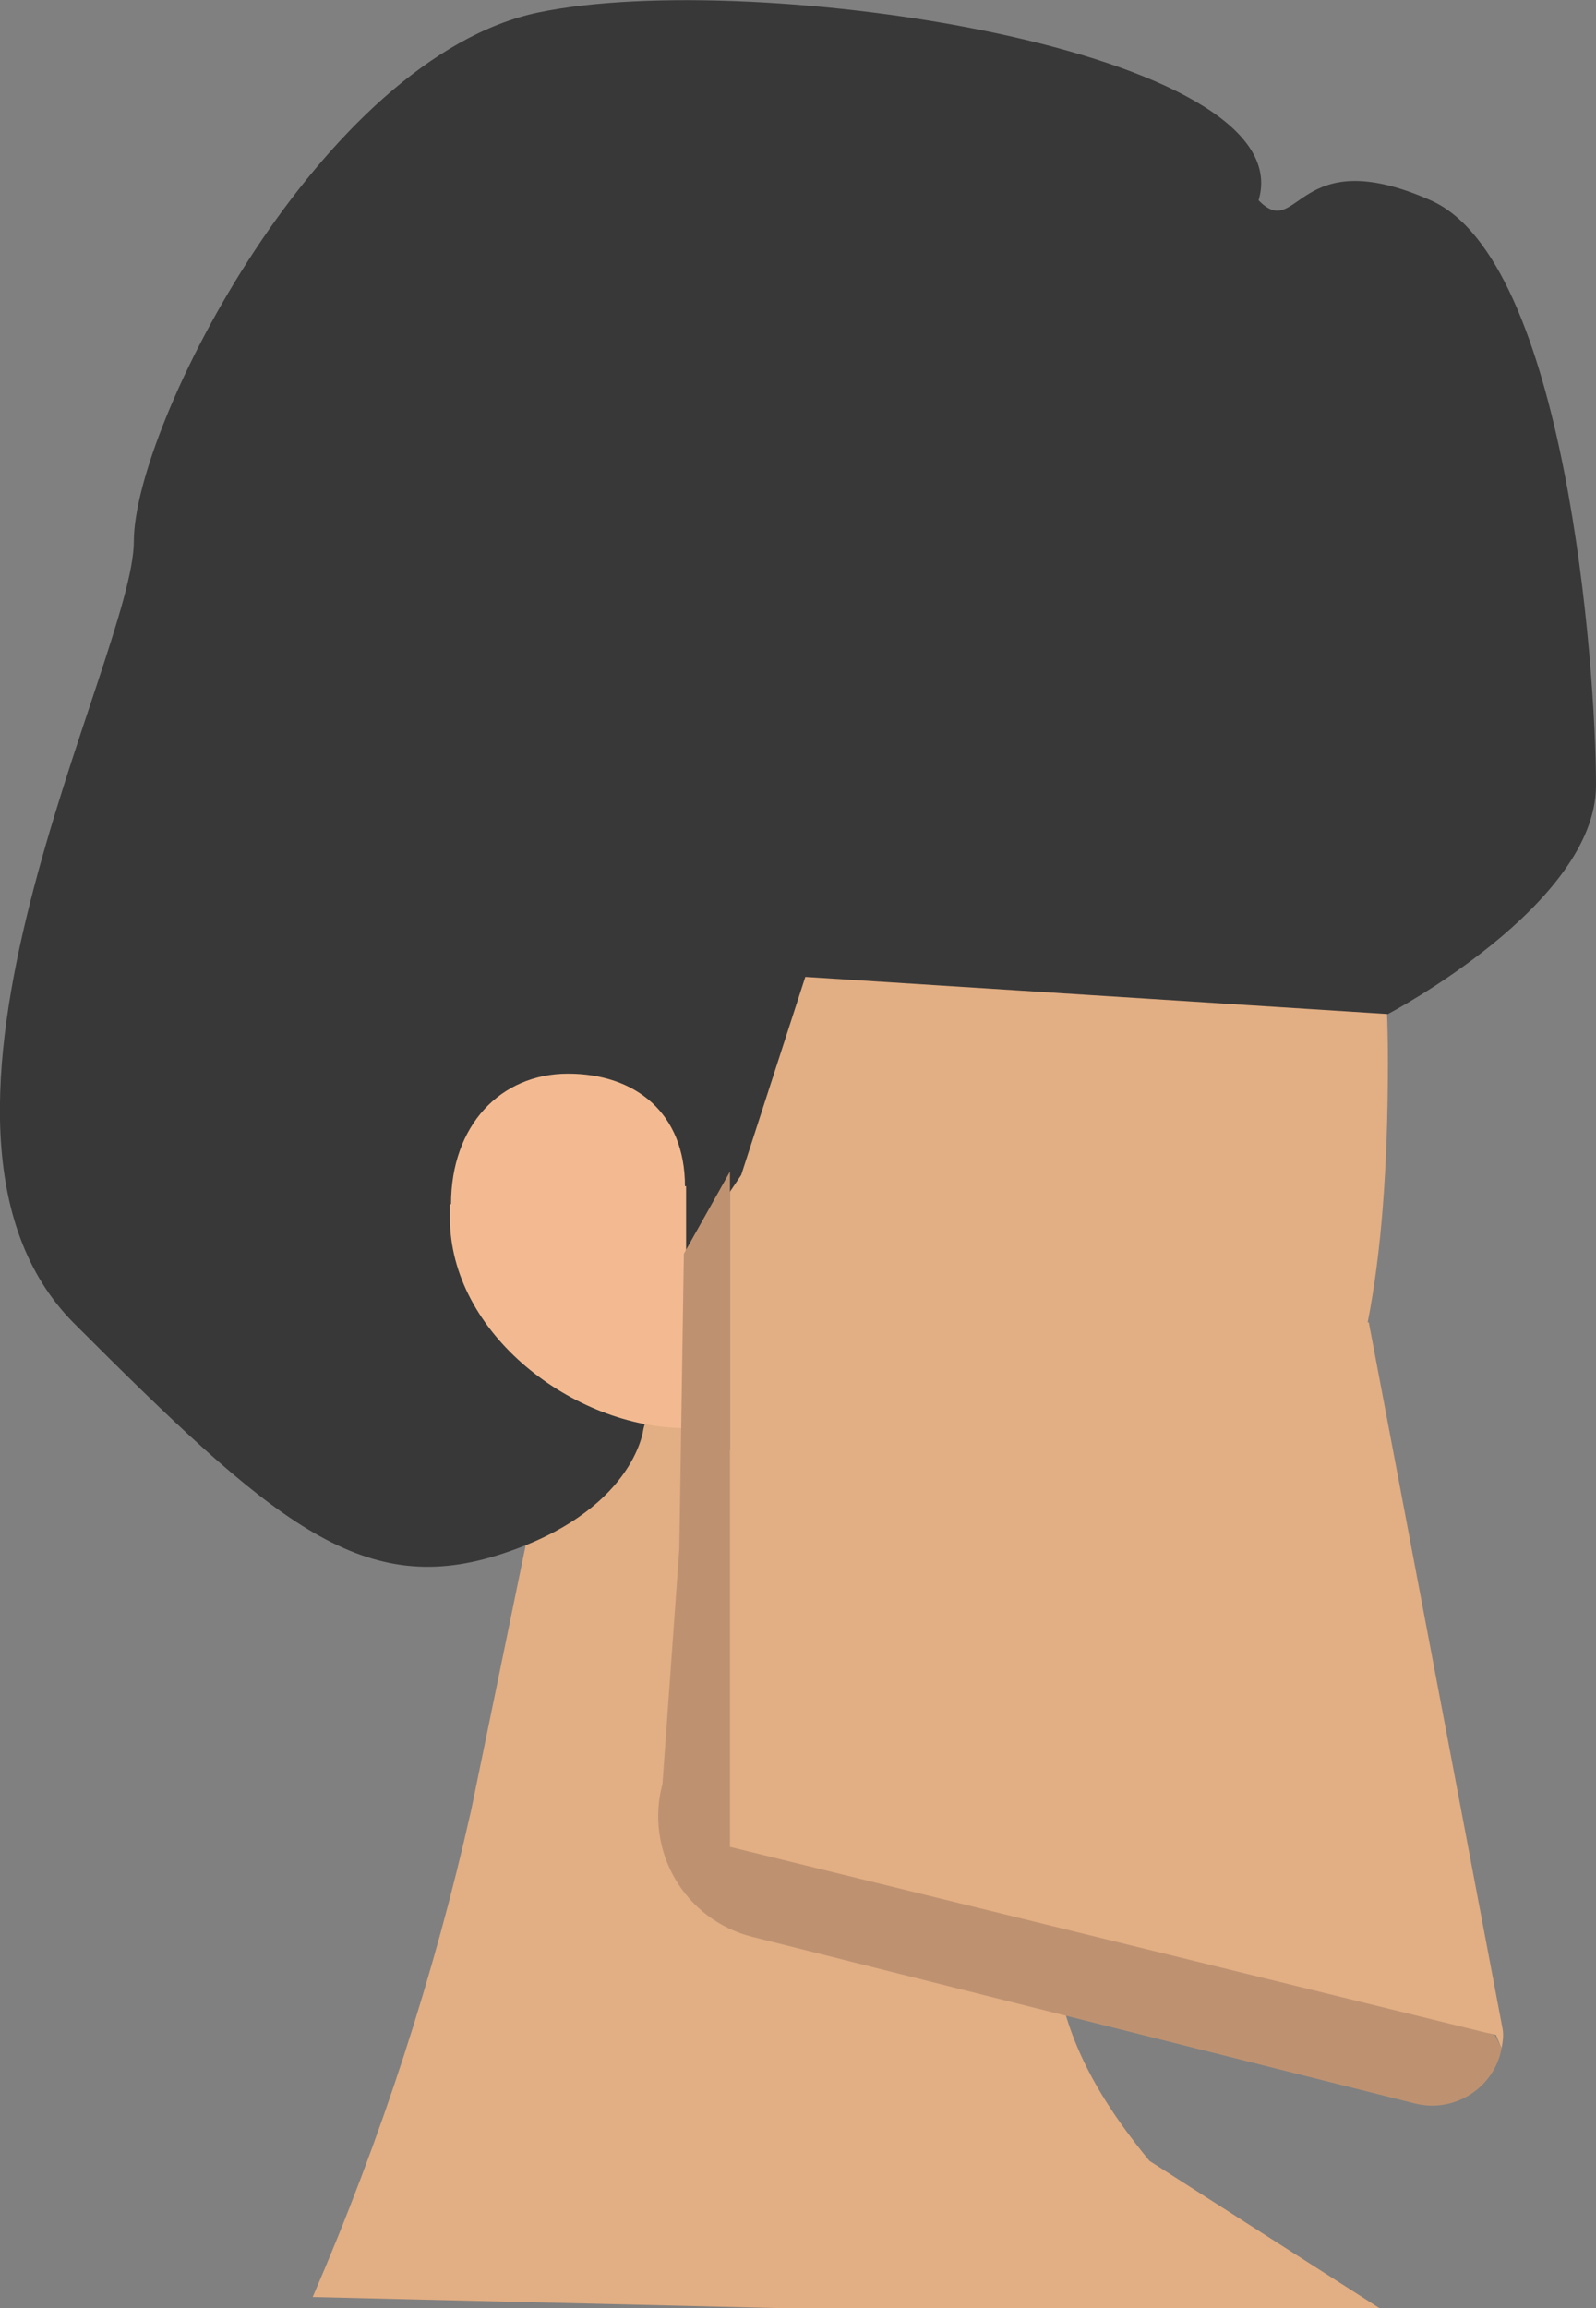 <?xml version="1.0" encoding="utf-8"?>
<!-- Generator: Adobe Illustrator 19.1.0, SVG Export Plug-In . SVG Version: 6.00 Build 0)  -->
<!DOCTYPE svg PUBLIC "-//W3C//DTD SVG 1.1//EN" "http://www.w3.org/Graphics/SVG/1.1/DTD/svg11.dtd">
<svg version="1.1" id="Layer_1" xmlns="http://www.w3.org/2000/svg" xmlns:xlink="http://www.w3.org/1999/xlink" x="0px" y="0px"
	 viewBox="0 0 141.9 205.1" style="enable-background:new 0 0 141.9 205.1;" xml:space="preserve">
<rect x="0" y="0" width="141.9" height="205.1" fill="#808080" stroke="none"/>
<style type="text/css">
	.st0{fill:#E2AE83;}
	.st1{fill:#A77E67;}
	.st2{fill:#BE9173;}
	.st3{fill:#D19F7D;}
	.st4{fill:#ED1C24;}
	.st5{fill:#39B54A;}
	.st6{fill:#F1F2F2;}
	.st7{fill:#FFFFFF;}
	.st8{fill:#21409A;}
	.st9{fill:#383838;}
	.st10{fill:#F3BA91;}
	.st11{fill:#BE9271;}
	.st12{fill:#243D82;}
	.st13{fill:#99247D;}
	.st14{fill:#FFFFFF;stroke:#99247D;stroke-width:1.112;stroke-miterlimit:10;}
	.st15{fill:#2D8A42;}
	.st16{fill:#CCCCCC;}
	.st17{fill:#C42128;}
</style>
<path class="st0" d="M124.7,206.4l-96.9-2.3l0,0c6.1-14.1,10.8-28.6,14.1-43.3l7-34l46.9,6l-2.1,36.6c-0.5,8.7,2.5,15.3,8.5,22.6
	L124.7,206.4z"/>
<g>
	<ellipse class="st1" cx="202.9" cy="492.2" rx="37" ry="65.6"/>
	<path class="st1" d="M176.8,408.2c-14.4,11.3-14.4,29.7,0,41.1l26.1,20.5l26.1-20.5c14.4-11.3,14.4-29.7,0-41.1
		C214.6,396.9,191.2,396.9,176.8,408.2z"/>
</g>
<g>
	<path class="st1" d="M355.6,629.6c0,35.6-6.7,65.4-21.7,65.4c-18.3,0-33-29.8-33-65.4c0-19,4.9-35.8,3.8-51.3
		c-1.5-21.3,19.7-12.1,29.2-12.1c10.6,0,22.7,4.7,22.7,19.6C356.6,597.5,355.6,612.5,355.6,629.6z"/>
	<path class="st1" d="M305.1,728.7l8.7-33.8h37l12.6,37.7c0.9,2.6,1.3,5.3,1.3,8v5.4l-1.6,9.6c-0.3,1.6-2.1,2.9-4.3,2.9h-3.8
		c-2.5,0-4.5-1.6-4.5-3.4l0.4-13.1l0,0c-0.1-1-2.2-1-2.3,0l-4.9,34.6c-0.1,1-0.8,2-1.9,2.7l-5.7,3.6c-2.4,1.5-5.8,1.8-8.5,0.7
		l-10.6-4.1c-1.8-0.7-3.1-2-3.5-3.5l-8-31.4C303.8,739.2,303.8,733.9,305.1,728.7z"/>
	<path class="st1" d="M353.5,660.8H305l4.8,12.9c2.6,6.9,3.9,14,4,21.2v0h36.6l0,0c-1-7-0.8-14,0.5-21L353.5,660.8z"/>
</g>
<path class="st2" d="M-958.7,604.5h-88.9l0-62.8l80.8,2.3c4.5,0.1,8.1,3.1,8.1,6.6V604.5z"/>
<polygon class="st3" points="-1047.8,761.5 -974.3,761.5 -972.5,765 -965.6,754.4 -962.7,750.5 -962.7,709.1 -1047.8,709.1 "/>
<path class="st0" d="M-966.8,543.9l-96.9-2.3l0,0c6.1-14.1,10.8-28.6,14.1-43.3l7-34l46.9,6l-2.1,36.6c-0.5,8.7,2.5,15.3,8.5,22.6
	L-966.8,543.9z"/>
<g>
	<path class="st3" d="M-275.7,1077.6l-42,0l-25.4-135.1c-0.3-16.9,12-61.2,44.4-61.2h0c21.8,0,40.6,18,38.6,41.6L-275.7,1077.6z"/>
	<g>
		<path class="st4" d="M-200.8,1121.2L-200.8,1121.2l-0.2,0.5l-6.7-1.4l-6.7-1.5l-13.4-3c-2.2-0.5-4.4-1-6.7-1.5l-6.7-1.6
			c-4.4-1-8.9-2.1-13.3-3.2l0.9,0.2c-1.7-0.2-3.3-0.6-5-1.2c-1.6-0.6-3.2-1.4-4.6-2.3c-1.5-0.9-2.8-2.1-4-3.4
			c-1.2-1.3-2.3-2.7-3.2-4.3c-0.9-1.5-1.6-3.2-2.2-4.9c-0.5-1.7-0.8-3.5-1-5.4l-0.6-7.4c-0.4-4.8-0.7-10.4-1.1-13.1l-0.3-3.2
			c-0.2-2.6-2.4-4.5-5-4.5h-41.9c-3.3,0-5.9,2.7-5.9,5.9l-7,84.1c0,3.3,2.7,5.9,5.9,5.9h64.2h70.2c4.2,0,7.6-3.4,7.6-7.6v-8.2
			C-187.1,1131.7-192.6,1124-200.8,1121.2z"/>
		<path class="st5" d="M-252.1,1103.1L-252.1,1103.1L-252.1,1103.1c-1.2-0.3-2.3-0.6-3.4-1.1c-1.1-0.5-2.1-1.1-3-1.8
			c-0.9-0.7-1.8-1.5-2.5-2.4c-0.7-0.9-1.4-1.9-1.9-2.9c-0.5-1-0.9-2.1-1.2-3.3c-0.3-1.1-0.4-2.3-0.4-3.4l0-7.2l0-14.5
			c0-1.2-0.1-2.6-0.7-3.8c-0.6-1.2-1.8-2.2-3.1-2.6c-1.2-0.5-2.5-0.7-3.8-0.7c-0.6-0.1-1.2,0-1.9,0c-0.3,0-0.6,0-0.9,0.1l-0.5,0
			c-0.2,0-0.3,0-0.4,0.2l0,0.5l0.7,7.7c0.4,2.7,0.7,8.3,1.1,13.1l0.6,7.4c0.1,1.8,0.4,3.6,1,5.4c0.5,1.7,1.2,3.4,2.2,4.9
			c0.9,1.6,2,3,3.2,4.3c1.2,1.3,2.6,2.4,4,3.4c1.5,1,3,1.7,4.6,2.3c1.6,0.6,3.3,1,5,1.2l-0.9-0.2c4.4,1.1,8.8,2.2,13.3,3.2l6.7,1.6
			c2.2,0.5,4.4,1.1,6.7,1.5l13.4,3l6.7,1.5l6.7,1.4l0.2-0.5l0,0L-252.1,1103.1z"/>
		<path class="st6" d="M-187.1,1150.6l-0.9,1c-2.6,2.8-6.3,4.4-10.1,4.4h-127.8c-3.8,0-7.3-2.1-9.2-5.4h-1v19.2l1.1,0.2
			c1.9,3.3,5.3,5.3,9.1,5.3h127.1c4.3,0,8.4-2,11-5.4l0.7-1V1150.6z"/>
		<g>
			<path class="st7" d="M-210.8,1129.7c-0.3,0-0.5-0.1-0.8-0.2c-1-0.4-1.5-1.6-1.1-2.6l3.7-9.7c0.4-1,1.6-1.5,2.6-1.1
				c1,0.4,1.5,1.6,1.1,2.6l-3.7,9.7C-209.2,1129.2-210,1129.7-210.8,1129.7z"/>
		</g>
		<g>
			<path class="st7" d="M-220.8,1125.7c-0.3,0-0.5-0.1-0.8-0.2c-1-0.4-1.5-1.6-1.1-2.6l4.7-9.7c0.4-1,1.6-1.5,2.6-1.1
				c1,0.4,1.5,1.6,1.1,2.6l-4.7,9.7C-219.2,1125.2-220,1125.7-220.8,1125.7z"/>
		</g>
		<g>
			<path class="st7" d="M-230.3,1122.7c-0.3,0-0.5-0.1-0.8-0.2c-1-0.4-1.5-1.6-1.1-2.6l4.7-9.7c0.4-1,1.6-1.5,2.6-1.1
				c1,0.4,1.5,1.6,1.1,2.6l-4.7,9.7C-228.7,1122.2-229.5,1122.7-230.3,1122.7z"/>
		</g>
		<g>
			<path class="st7" d="M-241.8,1118.7c-0.3,0-0.5-0.1-0.8-0.2c-1-0.4-1.5-1.6-1.1-2.6l4.7-9.7c0.4-1,1.6-1.5,2.6-1.1
				c1,0.4,1.5,1.6,1.1,2.6l-4.7,9.7C-240.2,1118.2-241,1118.7-241.8,1118.7z"/>
		</g>
		<g>
			<path class="st7" d="M-252.3,1115.7c-0.3,0-0.5-0.1-0.8-0.2c-1-0.4-1.5-1.6-1.1-2.6l4.7-9.7c0.4-1,1.6-1.5,2.6-1.1
				c1,0.4,1.5,1.6,1.1,2.6l-4.7,9.7C-250.7,1115.2-251.5,1115.7-252.3,1115.7z"/>
		</g>
		<g>
			<path class="st7" d="M-263.8,1110.7c-0.3,0-0.5-0.1-0.8-0.2c-1-0.4-1.5-1.6-1.1-2.6l4.7-9.7c0.4-1,1.6-1.5,2.6-1.1
				c1,0.4,1.5,1.6,1.1,2.6l-4.7,9.7C-262.2,1110.2-263,1110.7-263.8,1110.7z"/>
		</g>
	</g>
</g>
<path class="st8" d="M-1067.3,772.7c-0.3-16.9,21.3-30.7,48.1-30.7h0c27.2,0,49,14.2,48.1,31.4l-0.1,1.4c8,8.4,13.7,19.2,15.8,31
	l-1.8-79.7h-0.2h-91.3h-30.2l2.6,80.4c1.5-9.1,5.1-17.6,10.3-24.8L-1067.3,772.7z"/>
<g>
	<path class="st0" d="M-1032.8,469.9l0.5-26.2l4.2-7.3v64l67.9,12.7l0.4,1.2c0.1-0.5,0.1-1.1,0.1-1.7l-11.9-62.8l-0.1,0
		c1.2-6.1,1.8-13.7,1.8-23.2c0-25.6-8-46.3-46.3-46.3c-25.6,0-46.3,20.7-46.3,46.3c0,19.7,12.3,36.5,29.6,43.2V469.9L-1032.8,469.9z
		"/>
	<path class="st9" d="M-1032.1,443.6l4.7-7l5.7-17.6l51.8,3.3c0,0,18.5-9.7,18.5-20.3c0-10.7-2.7-46.7-14.7-52
		c-12-5.3-11.7,3.7-15.3,0c4-13.3-44.7-20.7-64-16.7s-36,36.7-36,47c0,10.3-22.8,52-5.3,69.5c17.4,17.4,25.5,24.4,37.7,20.6
		s13-11.2,13-11.2L-1032.1,443.6z"/>
	<path class="st10" d="M-1032.1,437.7c0-6.5-4.6-10.1-10.6-10.1c-6,0-10.5,4.5-10.6,11.5h0.2v1.4c0,10.3,11,18.7,21,18.7V437.7z"/>
	<path class="st11" d="M-1028.1,496.3v-60l-4.2,7.3l-0.5,26.2l0,0l-1.5,20.9c-1.6,6,2,12.1,8,13.6l58.9,14.8
		c3.6,0.9,7.1-1.5,7.7-4.9l-0.4-1.2L-1028.1,496.3z"/>
</g>
<g>
	<path class="st0" d="M60.5,137.6l0.3-26.2l4.1-7.3v64l68.1,12.7l0.5,1.2c0.1-0.5,0.2-1.1,0.1-1.7l-11.9-62.8l-0.1,0
		c1.2-6.1,1.8-13.7,1.8-23.2c0-25.6-8-46.3-46.3-46.3c-25.6,0-46.3,20.7-46.3,46.3c0,19.7,12.3,36.5,29.6,43.2L60.5,137.6
		L60.5,137.6z"/>
	<path class="st9" d="M61.2,111.4l4.7-7l5.7-17.6l51.8,3.3c0,0,18.5-9.7,18.5-20.3s-2.7-46.7-14.7-52s-11.7,3.7-15.3,0
		c4-13.3-44.7-20.7-64-16.7s-36,36.7-36,47s-22.8,52-5.3,69.5S32,142,44.2,138.2c12.2-3.8,13-11.2,13-11.2L61.2,111.4z"/>
	<path class="st10" d="M60.9,105.4c0-6.5-4.4-10-10.4-10s-10.4,4.6-10.4,11.6h-0.1v1.2c0,10.3,11,18.7,21,18.7V105.4z"/>
	<path class="st11" d="M64.9,164.1v-60l-4.1,7.3l-0.4,26.2l0,0l-1.5,20.9c-1.6,6,2,12.1,8,13.6l58.9,14.8c3.6,0.9,7.1-1.5,7.7-4.9
		l-0.6-1.2L64.9,164.1z"/>
</g>
<g>
	<path class="st3" d="M-106.3,879.6l0.4-5.5h-5.8C-109.7,875.1-107.9,877.6-106.3,879.6z"/>
	<path class="st3" d="M-165.6,880.1c1.7-2.2,3.5-5,5.5-6h-6.3L-165.6,880.1z"/>
	<path class="st8" d="M-77.8,739.4c-0.3-1.4-0.6-2.8-0.9-4.1c0-0.3,0-0.5,0-0.8c0-32.4-26.9-58.7-60.1-58.7c-0.4,0-0.7,0-1.1,0
		c-0.6,0-1.1,0-1.7,0h0c-24.8,0-45.1,11.8-47.8,27c-6,9.1-9.5,20-9.5,31.7c0,1.8,0.1,3.5,0.3,5.2c0,0.1,0,0.2-0.1,0.3l0.8,23.7
		l2.4,110.4h28.9h6.3h48.5h5.8h29.5L-77.3,758L-77.8,739.4z"/>
</g>
<path class="st2" d="M215.7,879.6l0.4-5.5h-5.8C212.3,875.1,214.1,877.6,215.7,879.6z"/>
<path class="st2" d="M156.4,880.1c1.7-2.2,3.5-5,5.5-6h-6.3L156.4,880.1z"/>
<path class="st12" d="M244.2,739.4c-0.3-1.4-0.6-2.8-0.9-4.1c0-0.3,0-0.5,0-0.8c0-32.4-26.9-58.7-60.1-58.7c-0.4,0-0.7,0-1.1,0
	c-0.6,0-1.1,0-1.7,0h0c-24.8,0-45.1,11.8-47.8,27c-6,9.1-9.5,20-9.5,31.7c0,1.8,0.1,3.5,0.3,5.2c0,0.1,0,0.2-0.1,0.3l0.8,23.7
	l2.4,110.4h28.9h6.3h48.5h5.8h29.5L244.7,758L244.2,739.4z"/>
<polygon class="st3" points="-1056.6,709.1 -962.7,709.1 -958.7,604.5 -1056.6,604.5 "/>
<path class="st3" d="M-967.7,604.5h-88.9l0-62.8l80.8,2.3c4.5,0.1,8.1,3.1,8.1,6.6V604.5z"/>
<g>
	<g>
		<path class="st8" d="M-964.9,601.7c-18.3-2-30-43-33.2-61.1l-61.8-12l-3.9,11.3c86,14.7,50.9,100.7,11.1,95.8l0,0.6
			c-1.8,0.2-3.4,0.3-5.1,0.3c-14.7,0-27.8-7.4-36-18.9l-6.3,48.8l6,146.6h46.4h1.6h37.8h18.3h35.8l-4.6-210.8
			C-959.7,602.2-963.2,601.9-964.9,601.7z"/>
		<path class="st8" d="M-1063.6,541l-0.1-1l-0.7,1.2C-1064.2,541.1-1063.9,541.1-1063.6,541z"/>
	</g>
	<path class="st13" d="M-989.9,813.1c-6.6-63-27.2-117.8-55.2-154.7v-0.1c0,0,0,0,0,0c0,0,0,0,0,0v0.1c-29,36.9-42.3,91.7-49,154.7
		h18.3c5.4-45,11.8-83.9,30.2-113.9c18.5,30,31.8,68.9,37.2,113.9H-989.9z"/>
</g>
<g>
	<g>
		<path class="st14" d="M-1029,632.3c3-1,6.1-1.9,9.2-2.7c5.9-1.6,10.1-2.3,12.3-2.3c2.2,0,4,0.4,5.3,1.2c1.3,0.8,2.2,1.8,2.7,3
			c0.5,1.2,1.1,3.7,1.8,7.3c0.8,4.5,1.7,9.1,2.5,13.6c0.6,3.5,0.9,5.9,0.8,7.1c-0.1,1.2-0.5,2.3-1.3,3.1c-0.7,0.8-1.6,1.5-2.8,2
			c-1.2,0.5-3,1.1-5.4,1.7c-4.3,1.1-8.6,2.3-12.8,3.6C-1021,657.4-1025,644.9-1029,632.3z M-1015.1,635.3c2.2,8.4,4.4,16.8,6.6,25.2
			c1.5-0.4,2.4-0.9,2.6-1.6c0.2-0.7,0-2.3-0.6-4.8c-1.2-5-2.4-10-3.6-14.9c-0.4-1.7-0.8-2.8-1-3.3c-0.3-0.5-0.6-0.7-1.2-0.9
			C-1012.8,634.8-1013.7,634.9-1015.1,635.3z"/>
		<path class="st14" d="M-966,621.5c2.8,13.1,5.1,26.3,7.1,39.5c-3.6,0-7.1,0.1-10.7,0.3c-0.3-2.4-0.6-4.7-1-7.1
			c-1.3,0.1-2.6,0.2-3.9,0.3c0,2.4-0.1,4.8-0.1,7.1c-3.6,0.3-7.2,0.7-10.7,1.2c0-13.3,0.3-26.6,1-40
			C-978.2,622.1-972.1,621.7-966,621.5z M-971.2,647.2c-0.8-4.4-1.7-9.9-2.8-16.5c-0.7,7.6-1,13.2-1.1,16.7
			C-973.8,647.4-972.5,647.3-971.2,647.2z"/>
	</g>
</g>
<path class="st2" d="M95.3,488.5H6.4l0-62.8l80.8,2.3c4.5,0.1,8.1,3.1,8.1,6.6V488.5z"/>
<polygon class="st3" points="6.2,645.5 79.7,645.5 81.5,649 88.4,638.4 91.3,634.5 91.3,593.1 6.2,593.1 "/>
<path class="st8" d="M-13.3,656.7C-13.6,639.8,8,626,34.8,626h0c27.2,0,49,14.2,48.1,31.4l-0.1,1.4c8,8.4,13.7,19.2,15.8,31
	l-1.8-79.7h-0.2H5.2h-30.2l2.6,80.4c1.5-9.1,5.1-17.6,10.3-24.8L-13.3,656.7z"/>
<polygon class="st3" points="-2.6,593.1 91.3,593.1 95.3,488.5 -2.6,488.5 "/>
<path class="st3" d="M86.3,488.5H-2.6l0-62.8l80.8,2.3c4.5,0.1,8.1,3.1,8.1,6.6V488.5z"/>
<g>
	<g>
		<path class="st8" d="M89.1,485.7c-18.3-2-30-43-33.2-61.1l-61.8-12L-9.7,424c86,14.7,50.9,100.7,11.1,95.8l0,0.6
			c-1.8,0.2-3.4,0.3-5.1,0.3c-14.7,0-27.8-7.4-36-18.9l-6.3,48.8l6,146.6H6.3h1.6h37.8h18.3h35.8l-4.6-210.8
			C94.3,486.2,90.8,485.9,89.1,485.7z"/>
		<path class="st8" d="M-9.6,425l-0.1-1l-0.7,1.2C-10.2,425.1-9.9,425.1-9.6,425z"/>
	</g>
	<path class="st13" d="M64.1,697.1c-6.6-63-27.2-117.8-55.2-154.7v-0.1c0,0,0,0,0,0c0,0,0,0,0,0v0.1c-29,36.9-42.3,91.7-49,154.7
		h18.3c5.4-45,11.8-83.9,30.2-113.9c18.5,30,31.8,68.9,37.2,113.9H64.1z"/>
</g>
<g>
	<g>
		<path class="st14" d="M25,516.3c3-1,6.1-1.9,9.2-2.7c5.9-1.6,10.1-2.3,12.3-2.3c2.2,0,4,0.4,5.3,1.2c1.3,0.8,2.2,1.8,2.7,3
			c0.5,1.2,1.1,3.7,1.8,7.3c0.8,4.5,1.7,9.1,2.5,13.6c0.6,3.5,0.9,5.9,0.8,7.1c-0.1,1.2-0.5,2.3-1.3,3.1c-0.7,0.8-1.6,1.5-2.8,2
			c-1.2,0.5-3,1.1-5.4,1.7c-4.3,1.1-8.6,2.3-12.8,3.6C33,541.4,29,528.9,25,516.3z M38.9,519.3c2.2,8.4,4.4,16.8,6.6,25.2
			c1.5-0.4,2.4-0.9,2.6-1.6c0.2-0.7,0-2.3-0.6-4.8c-1.2-5-2.4-10-3.6-14.9c-0.4-1.7-0.8-2.8-1-3.3c-0.3-0.5-0.6-0.7-1.2-0.9
			C41.2,518.8,40.3,518.9,38.9,519.3z"/>
		<path class="st14" d="M88,505.5c2.8,13.1,5.1,26.3,7.1,39.5c-3.6,0-7.1,0.1-10.7,0.3c-0.3-2.4-0.6-4.7-1-7.1
			c-1.3,0.1-2.6,0.2-3.9,0.3c0,2.4-0.1,4.8-0.1,7.1c-3.6,0.3-7.2,0.7-10.7,1.2c0-13.3,0.3-26.6,1-40C75.8,506.1,81.9,505.7,88,505.5
			z M82.8,531.2c-0.8-4.4-1.7-9.9-2.8-16.5c-0.7,7.6-1,13.2-1.1,16.7C80.2,531.4,81.5,531.3,82.8,531.2z"/>
	</g>
</g>
<g>
	<ellipse class="st0" cx="-1266.1" cy="633.2" rx="37" ry="65.6"/>
	<path class="st0" d="M-1292.2,549.2c-14.4,11.3-14.4,29.7,0,41.1l26.1,20.5l26.1-20.5c14.4-11.3,14.4-29.7,0-41.1
		C-1254.4,537.9-1277.8,537.9-1292.2,549.2z"/>
</g>
<g>
	<ellipse class="st0" cx="-188.1" cy="485.2" rx="37" ry="65.6"/>
	<path class="st0" d="M-214.3,401.2c-14.4,11.3-14.4,29.7,0,41.1l26.1,20.5l26.1-20.5c14.4-11.3,14.4-29.7,0-41.1
		C-176.4,389.9-199.8,389.9-214.3,401.2z"/>
</g>
<g>
	<path class="st0" d="M-1244.4,727.6c0,35.6-6.7,65.4-21.7,65.4c-18.3,0-33-29.8-33-65.4c0-19,4.9-35.8,3.8-51.3
		c-1.5-21.3,19.7-12.1,29.2-12.1c10.6,0,22.7,4.7,22.7,19.6C-1243.4,695.5-1244.4,710.5-1244.4,727.6z"/>
	<path class="st0" d="M-1294.9,826.7l8.7-33.8h37l12.6,37.7c0.9,2.6,1.3,5.3,1.3,8v5.4l-1.6,9.6c-0.3,1.6-2.1,2.9-4.3,2.9h-3.8
		c-2.5,0-4.5-1.6-4.5-3.4l0.4-13.1l0,0c-0.1-1-2.2-1-2.3,0l-4.9,34.6c-0.1,1-0.8,2-1.9,2.7l-5.7,3.6c-2.4,1.5-5.8,1.8-8.5,0.7
		l-10.6-4.1c-1.8-0.7-3.1-2-3.5-3.5l-8-31.4C-1296.2,837.2-1296.2,831.9-1294.9,826.7z"/>
	<path class="st0" d="M-1246.5,758.8h-48.5l4.8,12.9c2.6,6.9,3.9,14,4,21.2v0h36.6l0,0c-1-7-0.8-14,0.5-21L-1246.5,758.8z"/>
</g>
<g>
	<path class="st0" d="M-263.4,625.6c0,35.6-6.7,65.4-21.7,65.4c-18.3,0-33-29.8-33-65.4c0-19,4.9-35.8,3.8-51.3
		c-1.5-21.3,19.7-12.1,29.2-12.1c10.6,0,22.7,4.7,22.7,19.6C-262.4,593.5-263.4,608.5-263.4,625.6z"/>
	<path class="st0" d="M-313.9,724.7l8.7-33.8h37l12.6,37.7c0.9,2.6,1.3,5.3,1.3,8v5.4l-1.6,9.6c-0.3,1.6-2.1,2.9-4.3,2.9h-3.8
		c-2.5,0-4.5-1.6-4.5-3.4l0.4-13.1l0,0c-0.1-1-2.2-1-2.3,0l-4.9,34.6c-0.1,1-0.8,2-1.9,2.7l-5.7,3.6c-2.4,1.5-5.8,1.8-8.5,0.7
		l-10.6-4.1c-1.8-0.7-3.1-2-3.5-3.5l-8-31.4C-315.2,735.2-315.2,729.9-313.9,724.7z"/>
	<path class="st0" d="M-265.5,656.8H-314l4.8,12.9c2.6,6.9,3.9,14,4,21.2v0h36.6l0,0c-1-7-0.8-14,0.5-21L-265.5,656.8z"/>
</g>
<g>
	<path class="st15" d="M400.9,1104.1L400.9,1104.1L400.9,1104.1c-1.2-0.3-2.3-0.6-3.4-1.1c-1.1-0.5-2.1-1.1-3-1.8
		c-0.9-0.7-1.8-1.5-2.5-2.4c-0.7-0.9-1.4-1.9-1.9-2.9c-0.5-1-0.9-2.1-1.2-3.3c-0.3-1.1-0.4-2.3-0.4-3.4l0-7.2l0-14.5
		c0-1.2-0.1-2.6-0.7-3.8c-0.6-1.2-1.8-2.2-3.1-2.6c-1.2-0.5-2.5-0.7-3.8-0.7c-0.6-0.1-1.2,0-1.9,0c-0.3,0-0.6,0-0.9,0.1l-0.5,0
		c-0.2,0-0.3,0-0.4,0.2l0,0.5l0.7,7.7c0.4,2.7,0.7,8.3,1.1,13.1l0.6,7.4c0.1,1.8,0.4,3.6,1,5.4c0.5,1.7,1.2,3.4,2.2,4.9
		c0.9,1.6,2,3,3.2,4.3c1.2,1.3,2.6,2.4,4,3.4c1.5,1,3,1.7,4.6,2.3c1.6,0.6,3.3,1,5,1.2l-0.9-0.2c4.4,1.1,8.8,2.2,13.3,3.2l6.7,1.6
		c2.2,0.5,4.4,1.1,6.7,1.5l13.4,3l6.7,1.5l6.7,1.4l0.2-0.5l0,0L400.9,1104.1z"/>
	<path class="st16" d="M465.9,1151.6l-0.9,1c-2.6,2.8-6.3,4.4-10.1,4.4H327.1c-3.8,0-7.3-2.1-9.2-5.4h-1v19.2l1.1,0.2
		c1.9,3.3,5.3,5.3,9.1,5.3h127.1c4.3,0,8.4-2,11-5.4l0.7-1V1151.6z"/>
	<g>
		<path class="st16" d="M442.2,1130.7c-0.3,0-0.5-0.1-0.8-0.2c-1-0.4-1.5-1.6-1.1-2.6l3.7-9.7c0.4-1,1.6-1.5,2.6-1.1
			c1,0.4,1.5,1.6,1.1,2.6l-3.7,9.7C443.8,1130.2,443,1130.7,442.2,1130.7z"/>
	</g>
	<g>
		<path class="st16" d="M432.2,1126.7c-0.3,0-0.5-0.1-0.8-0.2c-1-0.4-1.5-1.6-1.1-2.6l4.7-9.7c0.4-1,1.6-1.5,2.6-1.1
			c1,0.4,1.5,1.6,1.1,2.6l-4.7,9.7C433.8,1126.2,433,1126.7,432.2,1126.7z"/>
	</g>
	<g>
		<path class="st16" d="M422.7,1123.7c-0.3,0-0.5-0.1-0.8-0.2c-1-0.4-1.5-1.6-1.1-2.6l4.7-9.7c0.4-1,1.6-1.5,2.6-1.1
			c1,0.4,1.5,1.6,1.1,2.6l-4.7,9.7C424.3,1123.2,423.5,1123.7,422.7,1123.7z"/>
	</g>
	<g>
		<path class="st16" d="M411.2,1119.7c-0.3,0-0.5-0.1-0.8-0.2c-1-0.4-1.5-1.6-1.1-2.6l4.7-9.7c0.4-1,1.6-1.5,2.6-1.1
			c1,0.4,1.5,1.6,1.1,2.6l-4.7,9.7C412.8,1119.2,412,1119.7,411.2,1119.7z"/>
	</g>
	<g>
		<path class="st16" d="M400.7,1116.7c-0.3,0-0.5-0.1-0.8-0.2c-1-0.4-1.5-1.6-1.1-2.6l4.7-9.7c0.4-1,1.6-1.5,2.6-1.1
			c1,0.4,1.5,1.6,1.1,2.6l-4.7,9.7C402.3,1116.2,401.5,1116.7,400.7,1116.7z"/>
	</g>
	<g>
		<path class="st16" d="M389.2,1111.7c-0.3,0-0.5-0.1-0.8-0.2c-1-0.4-1.5-1.6-1.1-2.6l4.7-9.7c0.4-1,1.6-1.5,2.6-1.1
			c1,0.4,1.5,1.6,1.1,2.6l-4.7,9.7C390.8,1111.2,390,1111.7,389.2,1111.7z"/>
	</g>
	<path class="st2" d="M376.1,1078.6l-42,0l-25.4-135.1c-0.3-16.9,12-61.2,44.4-61.2h0c21.8,0,40.6,18,38.6,41.6L376.1,1078.6z"/>
	<path class="st17" d="M452.2,1122.2L452.2,1122.2l-0.2,0.5l-6.7-1.4l-6.7-1.5l-13.4-3c-2.2-0.5-4.4-1-6.7-1.5l-6.7-1.6
		c-4.4-1-8.9-2.1-13.3-3.2l0.9,0.2c-1.7-0.2-3.3-0.6-5-1.2c-1.6-0.6-3.2-1.4-4.6-2.3c-1.5-0.9-2.8-2.1-4-3.4
		c-1.2-1.3-2.3-2.7-3.2-4.3c-0.9-1.5-1.6-3.2-2.2-4.9c-0.5-1.7-0.8-3.5-1-5.4l-0.6-7.4c-0.4-4.8-0.7-10.4-1.1-13.1l-0.3-3.2
		c-0.2-2.6-2.4-4.5-5-4.5h-41.9c-3.3,0-5.9,2.7-5.9,5.9l-7,84.1c0,3.3,2.7,5.9,5.9,5.9H388h70.2c4.2,0,7.6-3.4,7.6-7.6v-8.2
		C465.9,1132.7,460.4,1125,452.2,1122.2z"/>
</g>
</svg>
